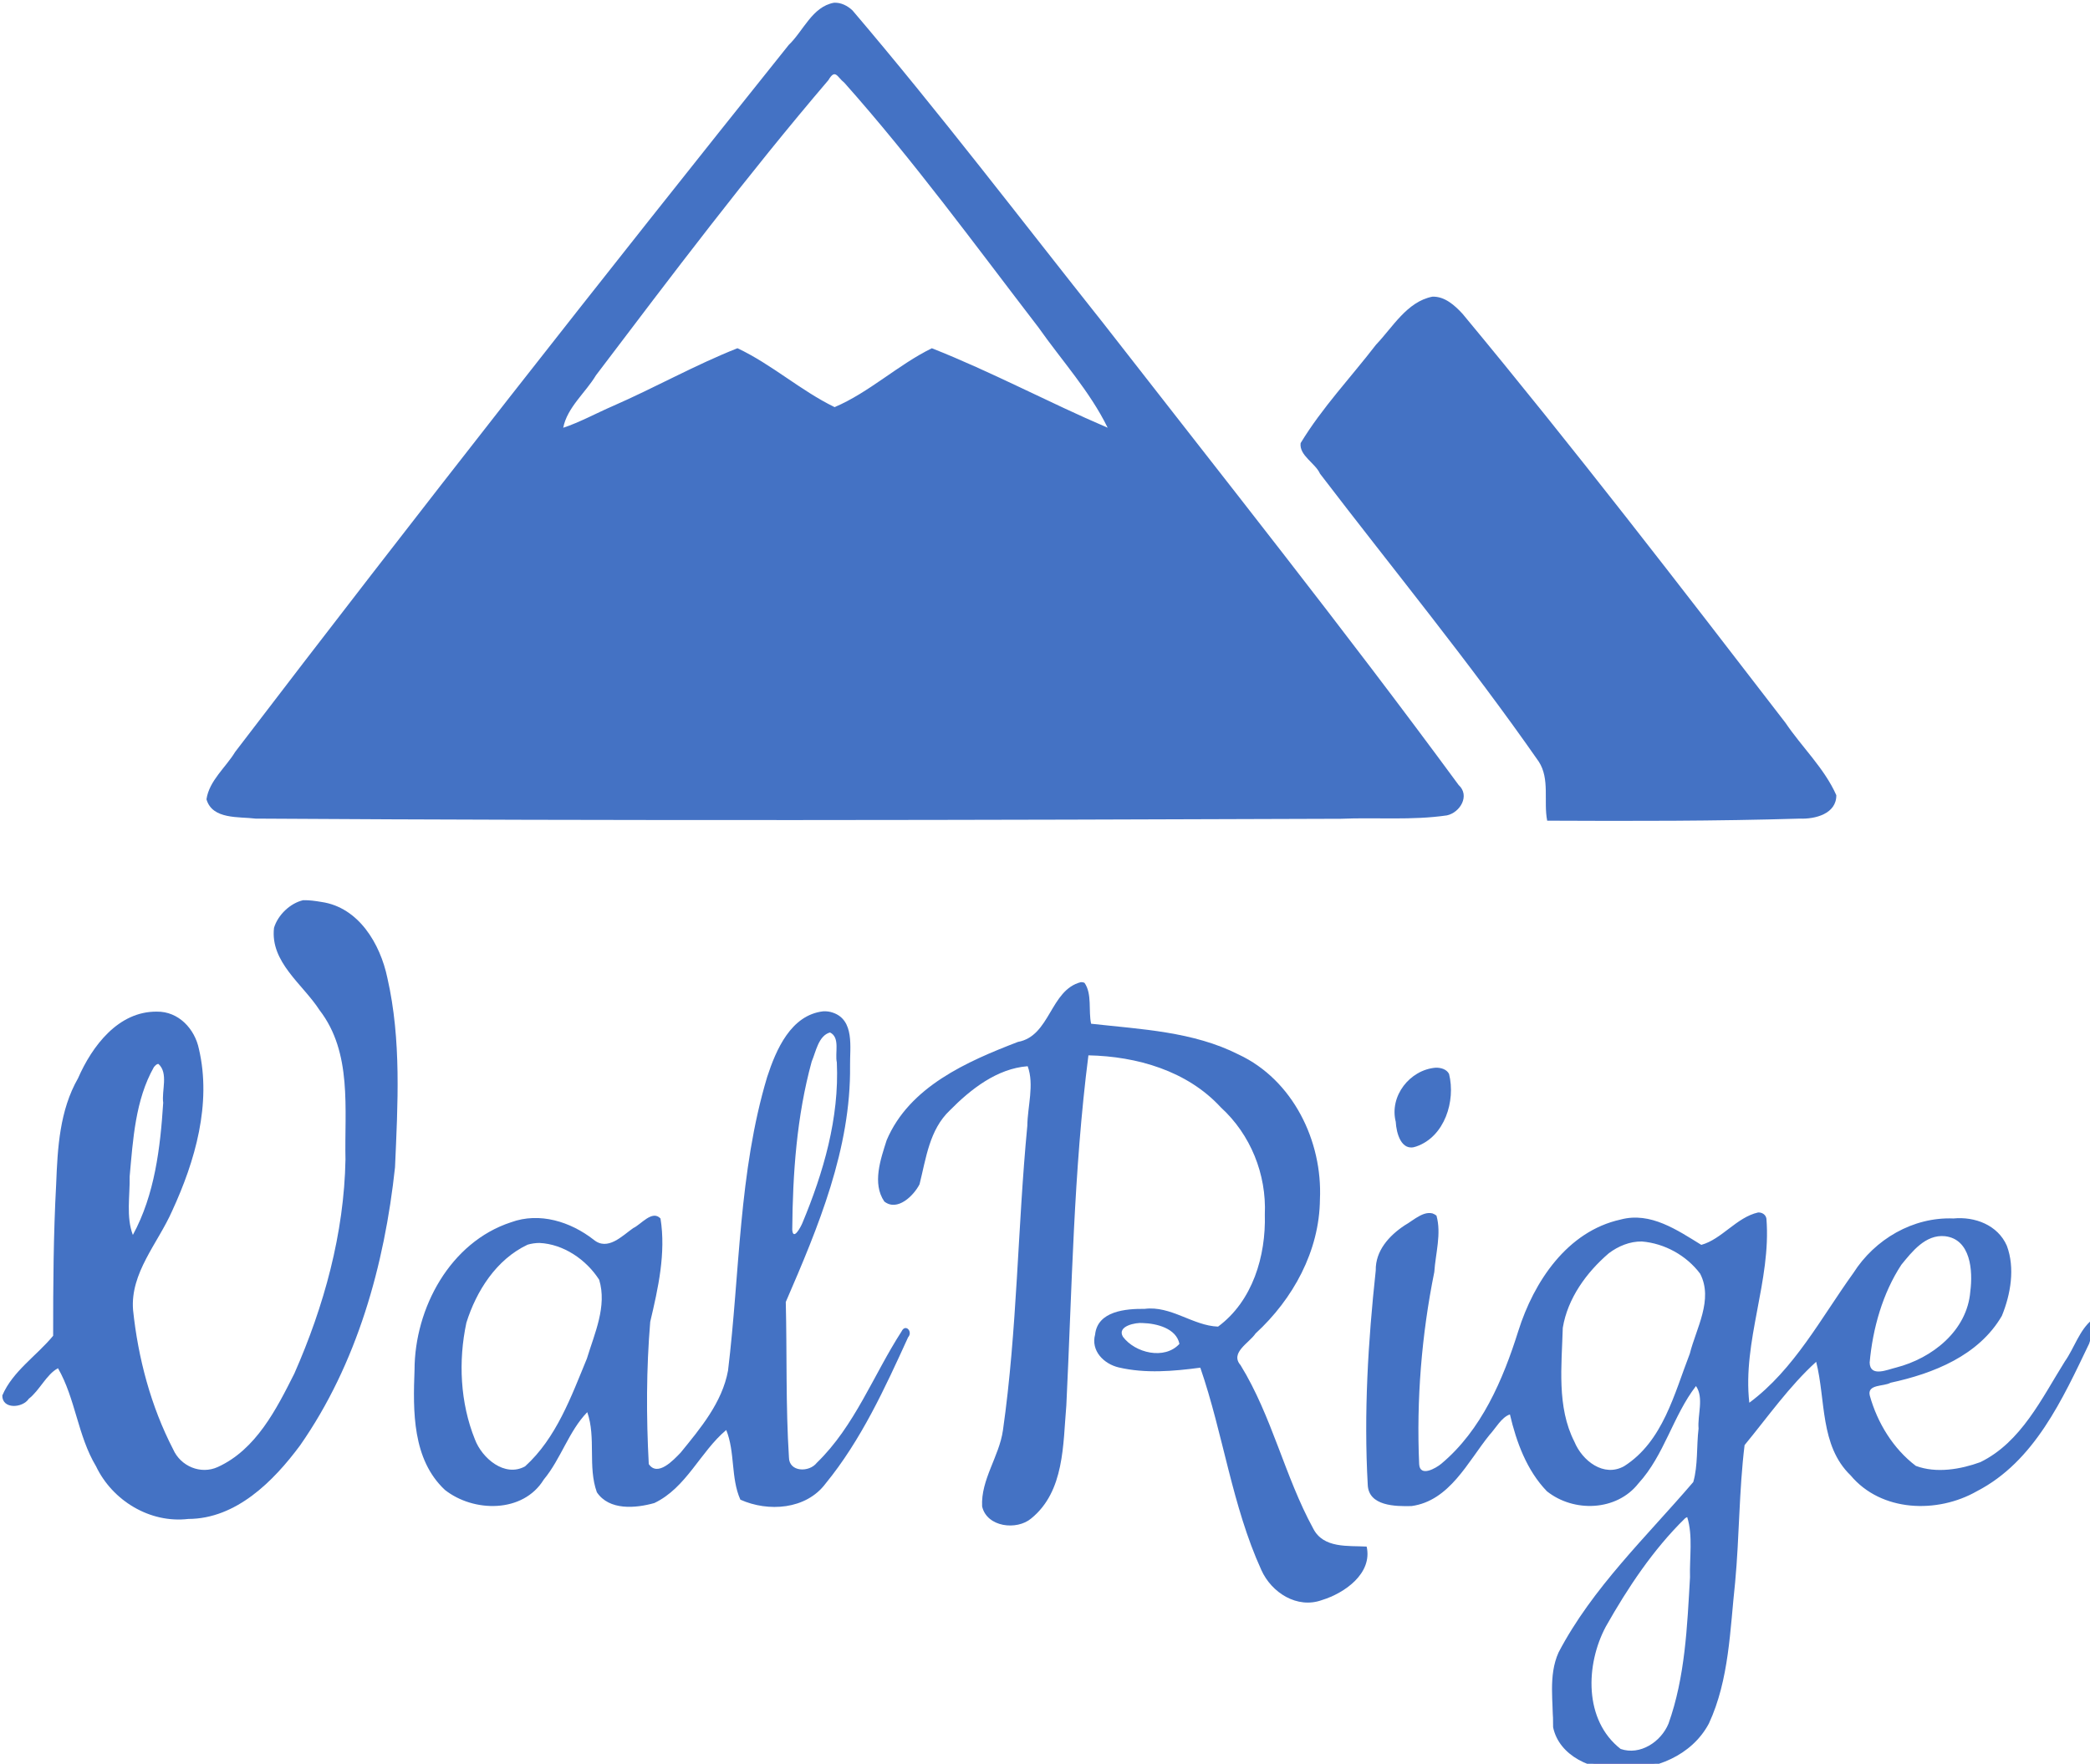 <?xml version="1.0" encoding="UTF-8" standalone="no"?>
<svg
   xmlns:dc="http://purl.org/dc/elements/1.1/"
   xmlns:cc="http://creativecommons.org/ns#"
   xmlns:rdf="http://www.w3.org/1999/02/22-rdf-syntax-ns#"
   xmlns:svg="http://www.w3.org/2000/svg"
   xmlns="http://www.w3.org/2000/svg"
   xmlns:sodipodi="http://sodipodi.sourceforge.net/DTD/sodipodi-0.dtd"
   xmlns:inkscape="http://www.inkscape.org/namespaces/inkscape"
   width="108.496mm"
   height="91.559mm"
   viewBox="0 0 108.496 91.559"
   version="1.1"
   id="svg8"
   inkscape:version="1.0.1 (3bc2e813f5, 2020-09-07)"
   sodipodi:docname="logo-valrige.svg">
  <defs
     id="defs2" />
  <sodipodi:namedview
     id="base"
     pagecolor="#ffffff"
     bordercolor="#666666"
     borderopacity="1.0"
     inkscape:pageopacity="0.0"
     inkscape:pageshadow="2"
     inkscape:zoom="0.98994949"
     inkscape:cx="310.47865"
     inkscape:cy="1.1975959"
     inkscape:document-units="mm"
     inkscape:current-layer="layer1"
     inkscape:document-rotation="0"
     showgrid="false"
     inkscape:window-width="1920"
     inkscape:window-height="1001"
     inkscape:window-x="-9"
     inkscape:window-y="-9"
     inkscape:window-maximized="1" />
  <g
     inkscape:label="Calque 1"
     inkscape:groupmode="layer"
     id="layer1">
    <g
       id="g893"
       transform="translate(-80.84,-105.483)">
      <path
         style="fill:#e072c4;fill-opacity:1;stroke-width:0.697;stroke-linecap:round"
         d="m 617.033,743.449 c -3.153,-1.127 -5.239,-2.712 -6.526,-4.96 -1.104,-1.929 -1.243,-2.765 -1.243,-7.475 0,-4.562 0.182,-5.734 1.299,-8.384 2.476,-5.87 7.564,-12.644 19.79,-26.346 l 7.328,-8.213 0.322,-5.424 c 0.177,-2.983 0.446,-6.901 0.597,-8.707 0.205,-2.443 0.085,-3.54 -0.469,-4.286 -0.718,-0.969 -0.779,-0.972 -1.749,-0.093 -0.553,0.501 -2.053,3.258 -3.334,6.127 -1.281,2.869 -2.909,6.256 -3.619,7.526 -1.897,3.394 -5.71,7.416 -8.032,8.47 -4.606,2.092 -11.73,0.486 -14.503,-3.27 -1.987,-2.691 -4.267,-7.638 -4.702,-10.201 -0.53,-3.12 -0.778,-3.767 -1.445,-3.767 -0.943,0 -3.928,3.367 -6.564,7.406 -3.31,5.071 -6.524,8.49 -9.195,9.783 -1.857,0.899 -2.941,1.068 -5.8,0.907 -4.996,-0.282 -5.651,-1.037 -6.012,-6.93 -0.537,-8.762 1.322,-40.278 2.507,-42.492 1.298,-2.425 9.029,-7.971 10.147,-7.28 0.81,0.501 0.257,10.714 -0.777,14.362 -1.328,4.684 -2.352,13.925 -2.663,24.039 -0.321,10.441 -0.152,12.076 1.29,12.453 3.316,0.867 9.718,-5.835 14.371,-15.043 2.43,-4.809 3.052,-6.406 4.618,-11.848 2.497,-8.681 6.878,-15.428 12.418,-19.127 4.119,-2.751 7.407,-3.771 11.269,-3.496 3.48,0.248 5.504,1.064 9.1,3.669 1.35,0.978 2.726,1.778 3.058,1.778 0.708,0 4.178,-2.287 7.28,-4.797 2.204,-1.784 4.262,-2.272 4.942,-1.173 0.699,1.131 0.244,6.745 -1.056,13.041 -1.878,9.094 -2.789,15.61 -2.789,19.947 0,3.404 0.099,3.791 0.971,3.791 1.845,0 10.363,-9.902 15.65,-18.193 1.502,-2.356 3.504,-5.493 4.449,-6.972 4.623,-7.236 11.738,-11.196 20.094,-11.184 8.135,0.012 11.708,4.612 10.354,13.334 -0.684,4.41 -2.171,7.012 -5.93,10.377 -3.945,3.531 -9.074,5.918 -15.42,7.175 -2.842,0.563 -5.469,1.269 -5.837,1.569 -2.402,1.956 4.873,14.6 9.505,16.519 0.984,0.408 3.029,0.554 5.745,0.412 9.355,-0.491 14.699,-5.479 24.081,-22.472 3.676,-6.658 5.489,-9.213 4.773,-6.727 -1.5,5.214 -8.126,17.586 -12.787,23.877 -3.867,5.22 -10.765,9.782 -16.633,11 -7.49,1.555 -14.417,-0.702 -18.648,-6.075 -3.096,-3.932 -4.189,-7.221 -4.765,-14.34 -0.268,-3.306 -0.728,-6.461 -1.022,-7.011 -0.504,-0.942 -0.667,-0.872 -2.807,1.204 -1.25,1.212 -4.636,5.191 -7.525,8.842 l -5.252,6.638 -0.5,11.039 c -1.541,34.034 -3.742,43.841 -10.902,48.584 -1.346,0.892 -3.579,1.957 -4.961,2.368 -3.068,0.911 -10.003,0.938 -12.491,0.049 z m 12.391,-3.529 c 3.524,-2.688 5.101,-8.098 6.6,-22.654 0.766,-7.437 1.037,-20.312 0.459,-21.818 -0.5,-1.302 -1.367,-0.937 -3.802,1.6 -2.852,2.972 -6.019,7.157 -9.651,12.753 -6.882,10.605 -8.082,15.843 -5.639,24.62 0.758,2.723 3.14,5.951 4.976,6.742 1.792,0.772 5.201,0.171 7.056,-1.244 z m -6.43,-53.887 c 1.764,-0.664 4.916,-3.638 6.544,-6.176 3.18,-4.955 9.591,-22.171 10.112,-27.151 0.419,-4.008 -0.933,-6.479 -4.976,-9.092 -4.895,-3.164 -8.53,-3.77 -12.311,-2.053 -3.06,1.39 -5.497,3.765 -8.024,7.82 -3.611,5.793 -3.972,7.161 -4.017,15.217 -0.047,8.408 0.7,12.652 2.945,16.721 2.558,4.637 5.783,6.2 9.728,4.715 z m 54.65,-19.867 c 9.15,-3.095 13.569,-8.221 14.095,-16.347 0.658,-10.167 -6.115,-13.651 -12.922,-6.648 -2.384,2.452 -3.925,5.3 -5.625,10.395 -2.01,6.024 -2.852,11.005 -2.128,12.594 0.709,1.557 1.993,1.558 6.58,0.007 z"
         id="path869"
         transform="scale(0.265)" />
      <path
         style="fill:#4472c4;fill-opacity:1;stroke-width:0.697;stroke-linecap:round"
         d="m 649.462,635.558 c -4.232,0.955 -7.112,5.243 -11.13,6.347 -4.706,-2.89 -9.96,-6.53 -15.797,-4.962 -10.48,2.3 -17.002,12.177 -20.045,21.815 -3.001,9.569 -7.231,19.456 -15.097,26.029 -1.057,0.877 -4.171,2.677 -4.33,0.092 -0.557,-12.622 0.469,-25.302 2.966,-37.664 0.238,-3.623 1.427,-7.501 0.423,-11.043 -1.988,-1.578 -4.497,0.966 -6.234,1.913 -3.033,2.016 -5.734,4.96 -5.66,8.836 -1.506,13.901 -2.349,27.961 -1.569,41.934 0.128,4.248 5.453,4.292 8.581,4.217 7.457,-1.026 11.01,-8.666 15.264,-13.926 1.215,-1.301 2.363,-3.485 4.009,-4.023 1.266,5.414 3.303,10.976 7.242,15.048 5.241,4.184 13.656,3.926 17.934,-1.542 5.075,-5.532 6.772,-13.252 11.272,-19.071 1.593,2.316 0.277,5.67 0.505,8.319 -0.418,3.463 -0.098,7.245 -1.037,10.491 -9.198,10.748 -19.758,20.717 -26.386,33.371 -2.061,4.566 -1.009,9.801 -1.071,14.658 1.18,5.691 7.711,8.533 13.087,8.208 6.856,0.29 14.088,-2.664 17.427,-8.929 3.996,-8.6 4.134,-18.383 5.144,-27.66 0.837,-8.945 0.758,-17.991 1.851,-26.884 4.544,-5.51 8.761,-11.55 14.023,-16.318 1.904,7.448 0.692,16.413 6.748,22.248 6.006,7.19 17,7.521 24.742,3.098 11.289,-5.83 16.774,-18.05 22.002,-28.939 0.296,-1.385 2.234,-3.686 0.599,-4.668 -2.51,1.983 -3.531,5.583 -5.379,8.194 -4.513,7.205 -8.543,15.811 -16.552,19.725 -3.86,1.407 -8.622,2.23 -12.63,0.731 -4.435,-3.355 -7.538,-8.437 -9.02,-13.755 -0.59,-2.296 2.803,-1.769 4.052,-2.532 8.396,-1.801 17.286,-5.322 21.815,-13.103 1.732,-4.227 2.611,-9.362 0.973,-13.743 -1.78,-4.06 -6.275,-5.745 -10.457,-5.336 -7.916,-0.322 -15.407,4.072 -19.603,10.681 -6.331,8.785 -11.566,18.87 -20.386,25.416 -1.373,-12.065 4.323,-23.894 3.353,-36.048 -0.118,-0.799 -0.855,-1.263 -1.629,-1.224 z m 36.577,4.647 c 5.1,0.563 5.512,6.809 4.99,10.818 -0.614,7.719 -7.484,13.106 -14.542,14.918 -1.619,0.371 -5.108,1.99 -5.174,-0.986 0.595,-6.684 2.554,-13.588 6.206,-19.151 2.096,-2.572 4.737,-5.968 8.52,-5.598 z m -59.346,1.039 c 4.452,0.368 8.737,2.736 11.417,6.317 2.614,5.083 -0.775,10.668 -2.028,15.652 -3.055,7.875 -5.261,17.206 -12.856,22.04 -4.009,2.254 -8.221,-1.073 -9.747,-4.77 -3.493,-6.827 -2.492,-14.948 -2.283,-22.325 0.944,-5.763 4.631,-10.852 9.017,-14.609 1.858,-1.4 4.125,-2.344 6.479,-2.306 z m 8.883,54.007 c 1.146,3.663 0.429,7.908 0.544,11.789 -0.553,9.609 -0.947,19.506 -4.214,28.654 -1.472,3.567 -5.56,6.272 -9.378,4.957 -7.217,-5.629 -6.881,-16.506 -2.904,-23.962 4.303,-7.616 9.271,-15.088 15.502,-21.195 0.142,-0.082 0.281,-0.231 0.452,-0.244 z"
         id="path871"
         transform="scale(0.265)" />
      <path
         style="fill:#4472c4;fill-opacity:1;stroke-width:0.697;stroke-linecap:round"
         d="m 466.328,596.154 c -6.339,0.725 -9.247,7.525 -10.991,12.868 -5.599,18.658 -5.335,38.379 -7.665,57.525 -1.153,6.242 -5.392,11.284 -9.292,16.07 -1.39,1.441 -4.498,4.797 -6.233,2.231 -0.5,-9.254 -0.486,-18.7 0.286,-27.876 1.557,-6.583 3.1,-13.47 2.011,-20.235 -1.642,-1.735 -3.821,1.196 -5.35,1.886 -2.172,1.529 -5.009,4.54 -7.742,2.272 -4.527,-3.53 -10.593,-5.458 -16.187,-3.416 -11.928,3.896 -18.875,16.825 -18.904,28.902 -0.307,8.072 -0.45,17.537 5.945,23.523 5.603,4.426 15.311,4.595 19.37,-2.022 3.358,-4.041 4.897,-9.48 8.522,-13.204 1.758,5.012 0.067,10.683 1.879,15.691 2.419,3.607 7.596,3.143 11.255,2.113 6.279,-2.979 9.014,-10.065 14.09,-14.31 1.76,4.34 0.868,9.401 2.768,13.647 5.447,2.444 12.861,1.964 16.684,-3.144 6.977,-8.531 11.624,-18.698 16.17,-28.657 1.002,-1.12 -0.519,-2.739 -1.274,-1.164 -5.525,8.554 -9.186,18.563 -16.615,25.752 -1.481,1.907 -5.43,1.835 -5.45,-1.079 -0.645,-10.124 -0.37,-20.29 -0.619,-30.43 6.364,-14.695 12.779,-30 12.592,-46.316 -0.055,-3.513 0.935,-8.918 -3.385,-10.368 -0.597,-0.212 -1.237,-0.288 -1.868,-0.259 z m 1.318,4.142 c 2.047,0.985 0.926,4.058 1.342,5.87 0.497,10.896 -2.622,21.573 -6.755,31.479 -0.317,0.767 -1.788,3.517 -1.979,1.328 0.088,-11.069 0.875,-22.28 3.812,-32.988 0.822,-1.894 1.307,-5.044 3.58,-5.689 z m -56.923,41.235 c 4.715,0.209 9.184,3.263 11.712,7.216 1.569,5.188 -0.907,10.501 -2.408,15.432 -3.076,7.46 -5.99,15.569 -12.109,21.114 -3.995,2.213 -8.437,-1.592 -9.829,-5.285 -2.898,-7.193 -3.267,-15.362 -1.671,-22.846 1.957,-6.245 5.894,-12.424 11.992,-15.291 0.749,-0.226 1.532,-0.331 2.313,-0.34 z"
         id="path873"
         transform="scale(0.265)" />
      <path
         style="fill:#4472c4;fill-opacity:1;stroke-width:0.697;stroke-linecap:round"
         d="m 468.432,398.587 c -4.252,0.747 -6.016,5.552 -8.862,8.259 -36.643,45.772 -72.866,91.886 -108.444,138.492 -1.837,3.036 -5.097,5.648 -5.621,9.284 1.146,4.014 6.387,3.371 9.613,3.783 70.865,0.455 141.735,0.295 212.6,0.033 6.905,-0.293 13.952,0.338 20.78,-0.664 2.586,-0.555 4.575,-3.874 2.294,-5.956 -22.506,-30.619 -46.182,-60.36 -69.522,-90.344 -16.308,-20.527 -32.201,-41.409 -49.201,-61.37 -0.964,-0.921 -2.275,-1.599 -3.638,-1.517 z m 2.02,15.663 c 13.56,15.239 25.598,31.766 38.024,47.928 4.57,6.502 10.069,12.506 13.563,19.657 -11.565,-4.945 -22.751,-10.96 -34.44,-15.568 -6.641,3.257 -12.299,8.673 -19.049,11.534 -6.661,-3.239 -12.34,-8.396 -19.027,-11.539 -8.317,3.29 -16.192,7.737 -24.407,11.321 -3.216,1.391 -6.497,3.194 -9.726,4.26 0.772,-3.984 4.37,-6.867 6.416,-10.283 14.819,-19.55 29.61,-39.165 45.54,-57.828 1.353,-2.314 1.713,-0.568 3.106,0.518 z"
         id="path875"
         transform="scale(0.265)" />
      <path
         style="fill:#4472c4;fill-opacity:1;stroke-width:0.697;stroke-linecap:round"
         d="m 585.634,456.168 c -4.958,0.98 -7.744,5.973 -11.001,9.377 -4.937,6.413 -10.595,12.375 -14.792,19.307 -0.309,2.422 2.889,3.917 3.798,5.987 14.334,18.755 29.353,37.02 42.85,56.396 2.222,3.422 0.904,7.789 1.653,11.576 16.449,0.077 32.994,0.094 49.469,-0.404 2.987,0.127 7.198,-0.917 7.17,-4.587 -2.338,-5.278 -6.748,-9.417 -9.961,-14.18 -20.761,-26.952 -41.514,-53.934 -63.251,-80.11 -1.52,-1.657 -3.526,-3.475 -5.934,-3.363 z"
         id="path877"
         transform="scale(0.265)" />
      <path
         style="fill:#4472c4;fill-opacity:1;stroke-width:0.697;stroke-linecap:round"
         d="m 516.798,590.441 c -6.049,1.538 -5.982,10.566 -12.338,11.71 -9.961,3.83 -21.259,8.76 -25.711,19.251 -1.178,3.712 -2.873,8.468 -0.462,12.008 2.552,2.028 5.758,-1.138 6.902,-3.372 1.278,-5.088 1.926,-10.67 5.924,-14.465 4.092,-4.16 9.27,-8.217 15.261,-8.662 1.324,3.625 -0.025,7.844 -0.071,11.669 -1.909,19.861 -1.96,39.922 -4.777,59.659 -0.729,5.12 -4.352,9.657 -4.077,14.907 0.936,4.076 6.801,4.741 9.619,2.351 6.545,-5.317 6.208,-14.501 6.877,-22.124 1.119,-22.896 1.406,-45.847 4.328,-68.594 9.495,0.198 19.361,3.031 25.934,10.192 5.832,5.313 8.967,13.111 8.622,20.975 0.228,8.158 -2.39,16.969 -9.162,21.974 -4.931,-0.175 -9.223,-4.136 -14.377,-3.478 -3.662,-0.035 -9.209,0.398 -9.708,5.024 -0.866,3.196 1.706,5.762 4.623,6.449 5.233,1.226 10.708,0.75 15.985,0.05 4.501,13.042 6.207,27.014 11.948,39.619 1.983,4.449 7.028,7.676 11.893,5.899 4.433,-1.358 9.928,-5.211 8.745,-10.475 -3.618,-0.204 -8.468,0.408 -10.475,-3.54 -5.582,-10.223 -8.072,-21.994 -14.23,-32 -2.133,-2.444 1.735,-4.366 2.937,-6.198 7.345,-6.745 12.522,-16.153 12.616,-26.279 0.523,-11.42 -5.296,-23.395 -15.916,-28.365 -8.931,-4.527 -19.153,-4.943 -28.911,-6.037 -0.555,-2.551 0.23,-5.792 -1.28,-7.995 -0.22,-0.118 -0.473,-0.163 -0.721,-0.152 z m 12.065,66.777 c 2.734,0.069 6.63,1.023 7.237,4.083 -2.916,3.193 -8.68,1.793 -11.071,-1.399 -1.243,-2.12 2.592,-2.816 3.834,-2.684 z"
         id="path879"
         transform="scale(0.265)" />
      <path
         style="fill:#4472c4;fill-opacity:1;stroke-width:0.697;stroke-linecap:round"
         d="m 364.462,574.385 c -2.562,0.579 -4.975,2.903 -5.728,5.419 -0.779,6.733 5.658,11.049 8.917,16.117 6.45,8.357 4.867,19.408 5.082,29.264 -0.264,14.48 -4.201,28.744 -10.014,41.921 -3.522,7.004 -7.509,14.911 -15.018,18.323 -3.322,1.506 -7.258,-0.14 -8.73,-3.48 -4.365,-8.447 -6.858,-17.85 -7.848,-27.285 -0.579,-7.278 4.9,-13.121 7.672,-19.443 4.488,-9.732 7.729,-20.95 5.236,-31.657 -0.805,-3.966 -3.997,-7.411 -8.249,-7.345 -7.566,-0.081 -12.687,6.76 -15.435,13.044 -3.611,6.31 -4.011,13.634 -4.286,20.718 -0.536,9.9 -0.599,19.818 -0.592,29.731 -3.217,3.907 -7.936,6.946 -9.959,11.698 -0.034,2.745 3.982,2.49 5.183,0.649 2.144,-1.66 3.466,-4.798 5.724,-5.988 3.433,5.964 3.865,13.247 7.452,19.208 3.209,6.735 10.566,11.201 18.065,10.317 9.368,-0.014 16.709,-7.386 21.921,-14.427 11.135,-15.948 16.529,-35.303 18.583,-54.462 0.542,-12.343 1.271,-24.958 -1.498,-37.097 -1.392,-6.661 -5.603,-13.828 -12.926,-14.878 -1.17,-0.2 -2.361,-0.366 -3.55,-0.344 z m -28.366,32.08 c 1.996,1.809 0.597,5.221 0.931,7.603 -0.562,8.8 -1.655,18.028 -5.943,25.894 -1.352,-3.519 -0.555,-7.69 -0.628,-11.446 0.653,-7.226 1.105,-14.985 4.745,-21.426 0.231,-0.261 0.507,-0.634 0.895,-0.624 z"
         id="path881"
         transform="scale(0.265)" />
      <path
         style="fill:#4472c4;fill-opacity:1;stroke-width:0.697;stroke-linecap:round"
         d="m 586.271,607.202 c -5.046,0.426 -9.076,5.559 -7.795,10.595 0.107,2.168 1.073,5.956 4.043,4.827 5.548,-1.923 7.718,-8.92 6.398,-14.199 -0.472,-0.948 -1.669,-1.261 -2.646,-1.222 z"
         id="path883"
         transform="scale(0.265)" />
    </g>
  </g>
</svg>
